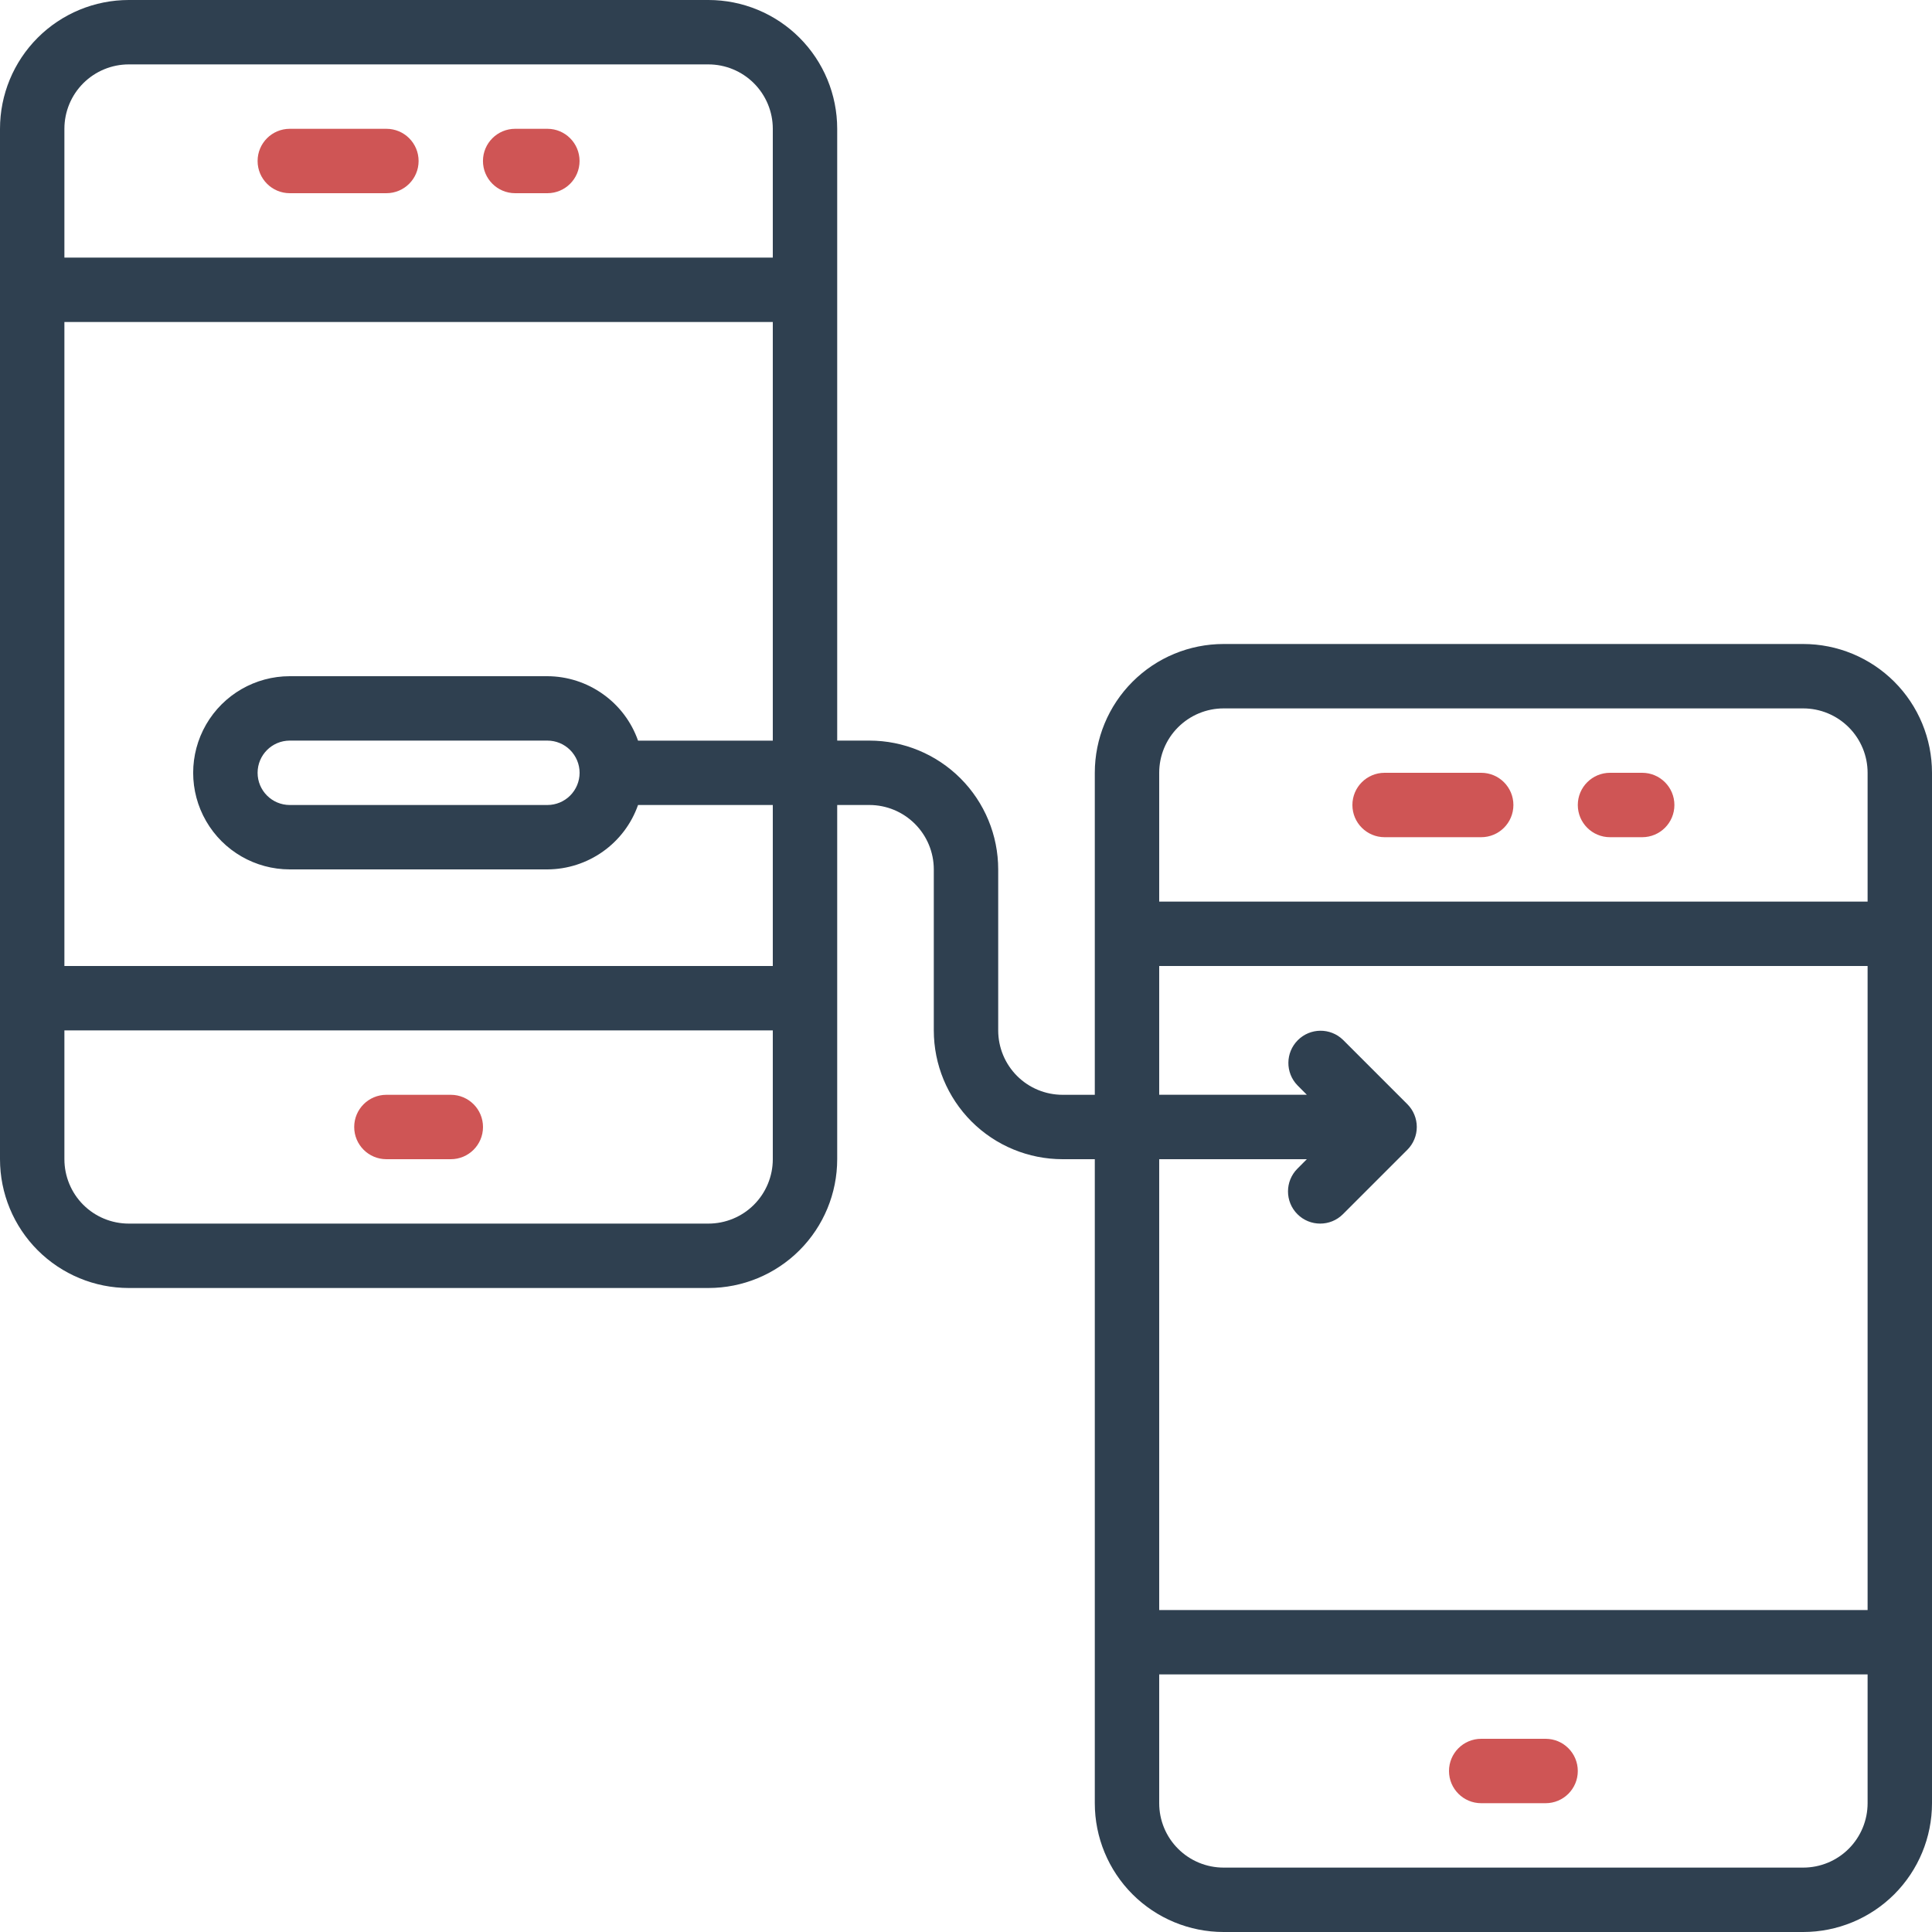 <svg width="48" height="48" viewBox="0 0 48 48" fill="none" xmlns="http://www.w3.org/2000/svg">
    <path d="M44.8 16H30.4C29.551 16 28.737 16.337 28.137 16.938C27.537 17.538 27.2 18.352 27.2 19.2V27.2H26.4C25.976 27.2 25.569 27.032 25.269 26.732C24.969 26.432 24.8 26.025 24.8 25.6V21.6C24.8 20.752 24.463 19.938 23.863 19.338C23.263 18.738 22.449 18.4 21.6 18.4H20.8V3.2C20.8 2.351 20.463 1.537 19.863 0.937C19.263 0.337 18.449 -9.15527e-05 17.6 -9.15527e-05H3.2C2.351 -9.15527e-05 1.537 0.337 0.937 0.937C0.337 1.537 0 2.351 0 3.2V28.8C0 29.649 0.337 30.463 0.937 31.063C1.538 31.663 2.351 32 3.2 32H17.6C18.449 32 19.263 31.663 19.863 31.063C20.463 30.463 20.8 29.649 20.8 28.8V20H21.6C22.024 20 22.431 20.169 22.731 20.469C23.031 20.769 23.2 21.176 23.2 21.6V25.6C23.2 26.448 23.537 27.262 24.137 27.863C24.737 28.463 25.551 28.8 26.4 28.8H27.2V44.8C27.2 45.649 27.537 46.463 28.137 47.063C28.737 47.663 29.551 48 30.4 48H44.8C45.648 48 46.462 47.663 47.063 47.063C47.663 46.462 48 45.649 48 44.8V19.2C48 18.351 47.663 17.537 47.063 16.937C46.462 16.337 45.648 16 44.8 16V16ZM3.2 1.6H17.599C18.024 1.6 18.431 1.769 18.731 2.069C19.031 2.369 19.2 2.776 19.2 3.2V6.4H1.6V3.2C1.6 2.776 1.768 2.369 2.068 2.069C2.368 1.769 2.775 1.6 3.2 1.6H3.2ZM17.599 30.4H3.2C2.775 30.4 2.368 30.232 2.068 29.932C1.768 29.632 1.6 29.224 1.6 28.8V25.6H19.2V28.8C19.2 29.224 19.031 29.632 18.731 29.932C18.431 30.232 18.024 30.4 17.599 30.4H17.599ZM19.2 24H1.6V8H19.2V18.401H15.852C15.688 17.934 15.383 17.53 14.979 17.244C14.576 16.957 14.094 16.802 13.6 16.8H7.2C6.342 16.8 5.55 17.258 5.121 18C4.692 18.743 4.692 19.658 5.121 20.4C5.55 21.143 6.342 21.6 7.2 21.6H13.6C14.094 21.598 14.576 21.443 14.979 21.157C15.383 20.871 15.688 20.467 15.852 20H19.2V24ZM14.4 19.2C14.4 19.413 14.315 19.616 14.165 19.766C14.015 19.916 13.812 20 13.6 20H7.2C6.758 20 6.4 19.642 6.4 19.2C6.4 18.758 6.758 18.4 7.2 18.4H13.6C13.812 18.4 14.015 18.484 14.165 18.634C14.315 18.785 14.4 18.988 14.4 19.2V19.2ZM30.4 17.6H44.8C45.224 17.6 45.631 17.769 45.931 18.069C46.231 18.369 46.4 18.776 46.4 19.2V22.4H28.8V19.2C28.8 18.776 28.968 18.369 29.269 18.069C29.569 17.769 29.976 17.6 30.4 17.6H30.4ZM32.234 30.166L32.234 30.166C32.546 30.478 33.053 30.478 33.365 30.166L34.965 28.566C35.04 28.491 35.099 28.403 35.139 28.305C35.22 28.11 35.22 27.89 35.139 27.694C35.099 27.596 35.04 27.508 34.965 27.433L33.365 25.833C33.051 25.53 32.553 25.534 32.244 25.843C31.935 26.152 31.931 26.651 32.234 26.964L32.468 27.199L28.8 27.199V24H46.4V40.001H28.8V28.8H32.468L32.234 29.035C31.922 29.347 31.922 29.854 32.234 30.166L32.234 30.166ZM44.8 46.4H30.4C29.976 46.4 29.569 46.232 29.269 45.932C28.968 45.632 28.8 45.225 28.8 44.8V41.6H46.4V44.8C46.4 45.225 46.231 45.632 45.931 45.932C45.631 46.232 45.224 46.4 44.8 46.4H44.8Z" fill="#2F4050"/>
    <path d="M11.2 27.2H9.6C9.158 27.2 8.8 27.558 8.8 28C8.8 28.442 9.158 28.8 9.6 28.8H11.2C11.642 28.8 12 28.442 12 28C12 27.558 11.642 27.2 11.2 27.2Z" fill="#CF5555"/>
    <path d="M12.799 4.8H13.6C14.041 4.8 14.399 4.442 14.399 4C14.399 3.558 14.041 3.2 13.6 3.2H12.799C12.358 3.2 11.999 3.558 11.999 4C11.999 4.442 12.358 4.8 12.799 4.8Z" fill="#CF5555"/>
    <path d="M7.2 4.8H9.6C10.042 4.8 10.4 4.442 10.4 4C10.4 3.558 10.042 3.2 9.6 3.2H7.2C6.758 3.2 6.4 3.558 6.4 4C6.4 4.442 6.758 4.8 7.2 4.8Z" fill="#CF5555"/>
    <path d="M38.4 43.2H36.8C36.358 43.2 36 43.558 36 44C36 44.442 36.358 44.8 36.8 44.8H38.4C38.842 44.8 39.2 44.442 39.2 44C39.2 43.558 38.842 43.2 38.4 43.2Z" fill="#CF5555"/>
    <path d="M40 20.8H40.8C41.242 20.8 41.6 20.442 41.6 20C41.6 19.559 41.242 19.2 40.8 19.2H40C39.558 19.2 39.2 19.559 39.2 20C39.2 20.442 39.558 20.8 40 20.8Z" fill="#CF5555"/>
    <path d="M34.4 20.8H36.8C37.242 20.8 37.6 20.442 37.6 20C37.6 19.558 37.242 19.2 36.8 19.2H34.4C33.958 19.2 33.6 19.558 33.6 20C33.6 20.442 33.958 20.8 34.4 20.8Z" fill="#CF5555"/>
</svg>
